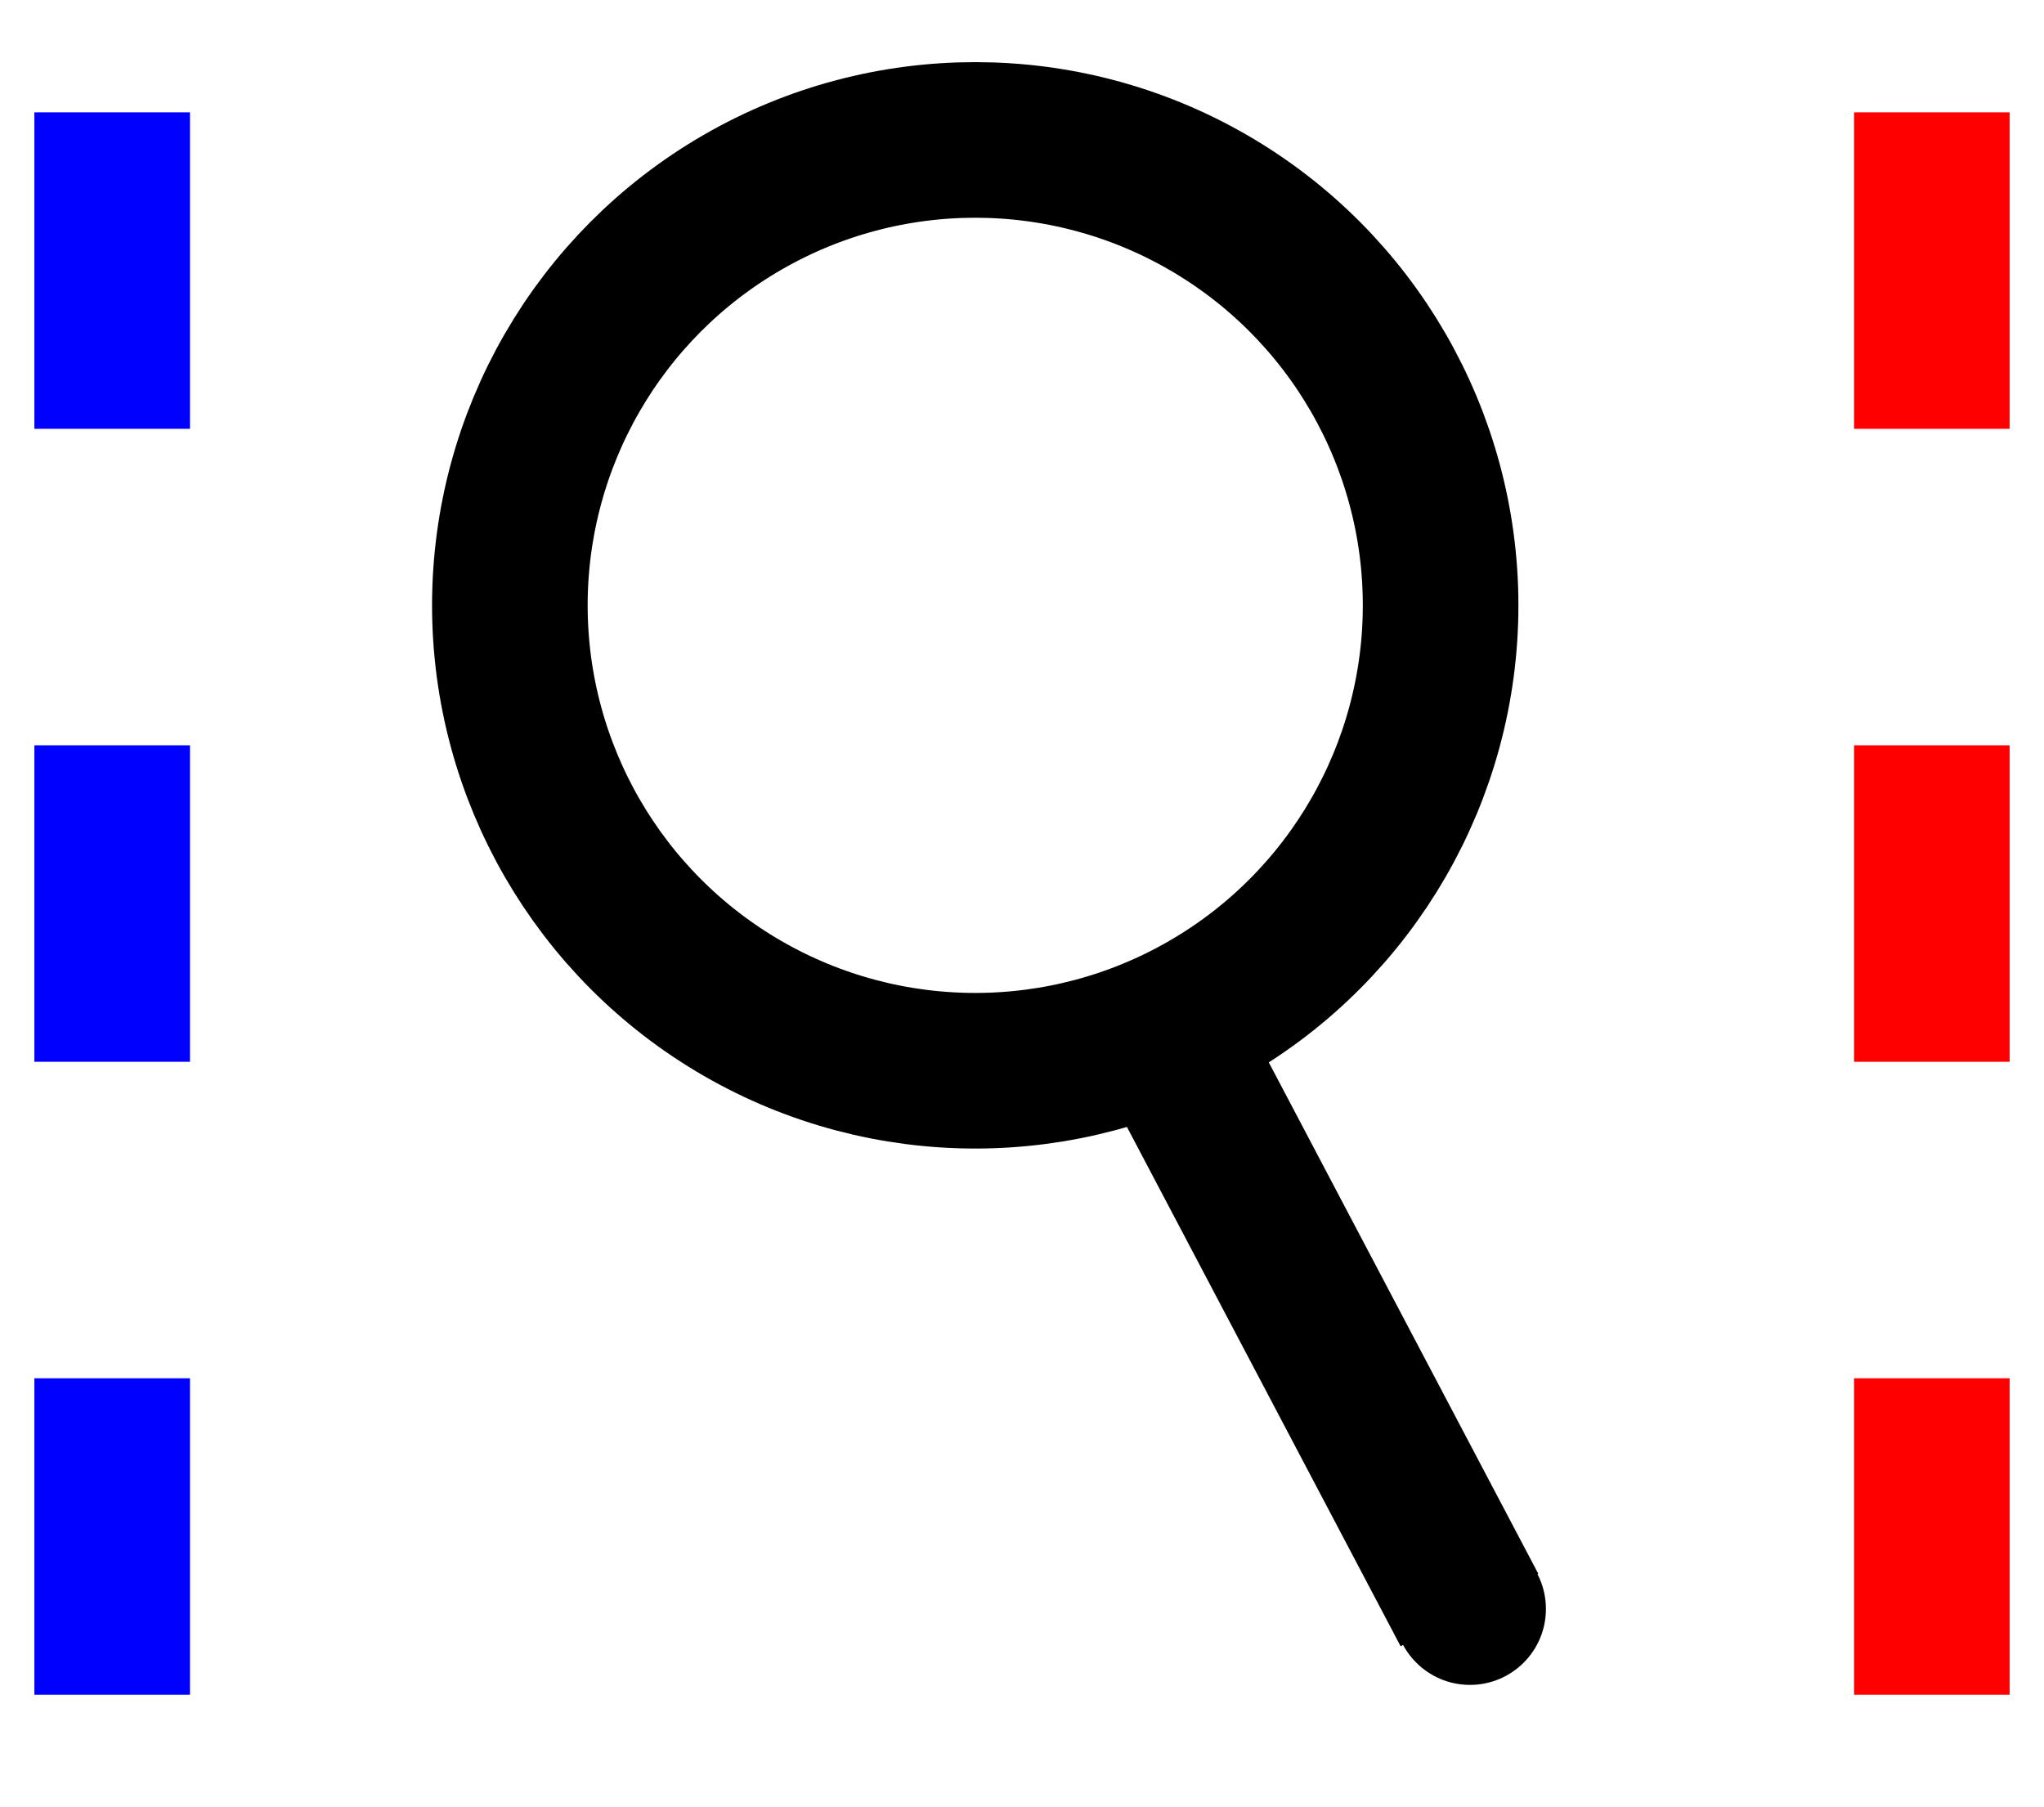 <?xml version="1.0" standalone="no"?>
<!-- Creator: fig2dev Version 3.2.7a -->
<!-- CreationDate: 2020-05-21 13:33:56 -->
<!-- Magnification: 1.05 -->
<svg	xmlns="http://www.w3.org/2000/svg"
	xmlns:xlink="http://www.w3.org/1999/xlink"
	width="733pt" height="648pt"
	viewBox="-188 -188 11626 10276">
<g fill="none">
<!-- Circle -->
<circle cx="5359" cy="3254" r="2647"
	stroke="#000000" stroke-width="885px"/>
<!-- Circle -->
<circle cx="8173" cy="8962" r="428" fill="#000000"
	stroke="#000000" stroke-width="8px"/>
<!-- Line -->
<polyline points=" 10800,450 10800,2250"
	stroke="#ff0000" stroke-width="885px"/>
<!-- Line -->
<polyline points=" 10800,4050 10800,5850"
	stroke="#ff0000" stroke-width="885px"/>
<!-- Line -->
<polyline points=" 10800,7650 10800,9450"
	stroke="#ff0000" stroke-width="885px"/>
<!-- Line -->
<polyline points=" 450,450 450,2250"
	stroke="#0000ff" stroke-width="885px"/>
<!-- Line -->
<polyline points=" 450,7650 450,9450"
	stroke="#0000ff" stroke-width="885px"/>
<!-- Line -->
<polyline points=" 450,4050 450,5850"
	stroke="#0000ff" stroke-width="885px"/>
<!-- Line -->
<polyline points=" 6415,5638 8170,8968"
	stroke="#000000" stroke-width="885px"/>
</g>
</svg>
